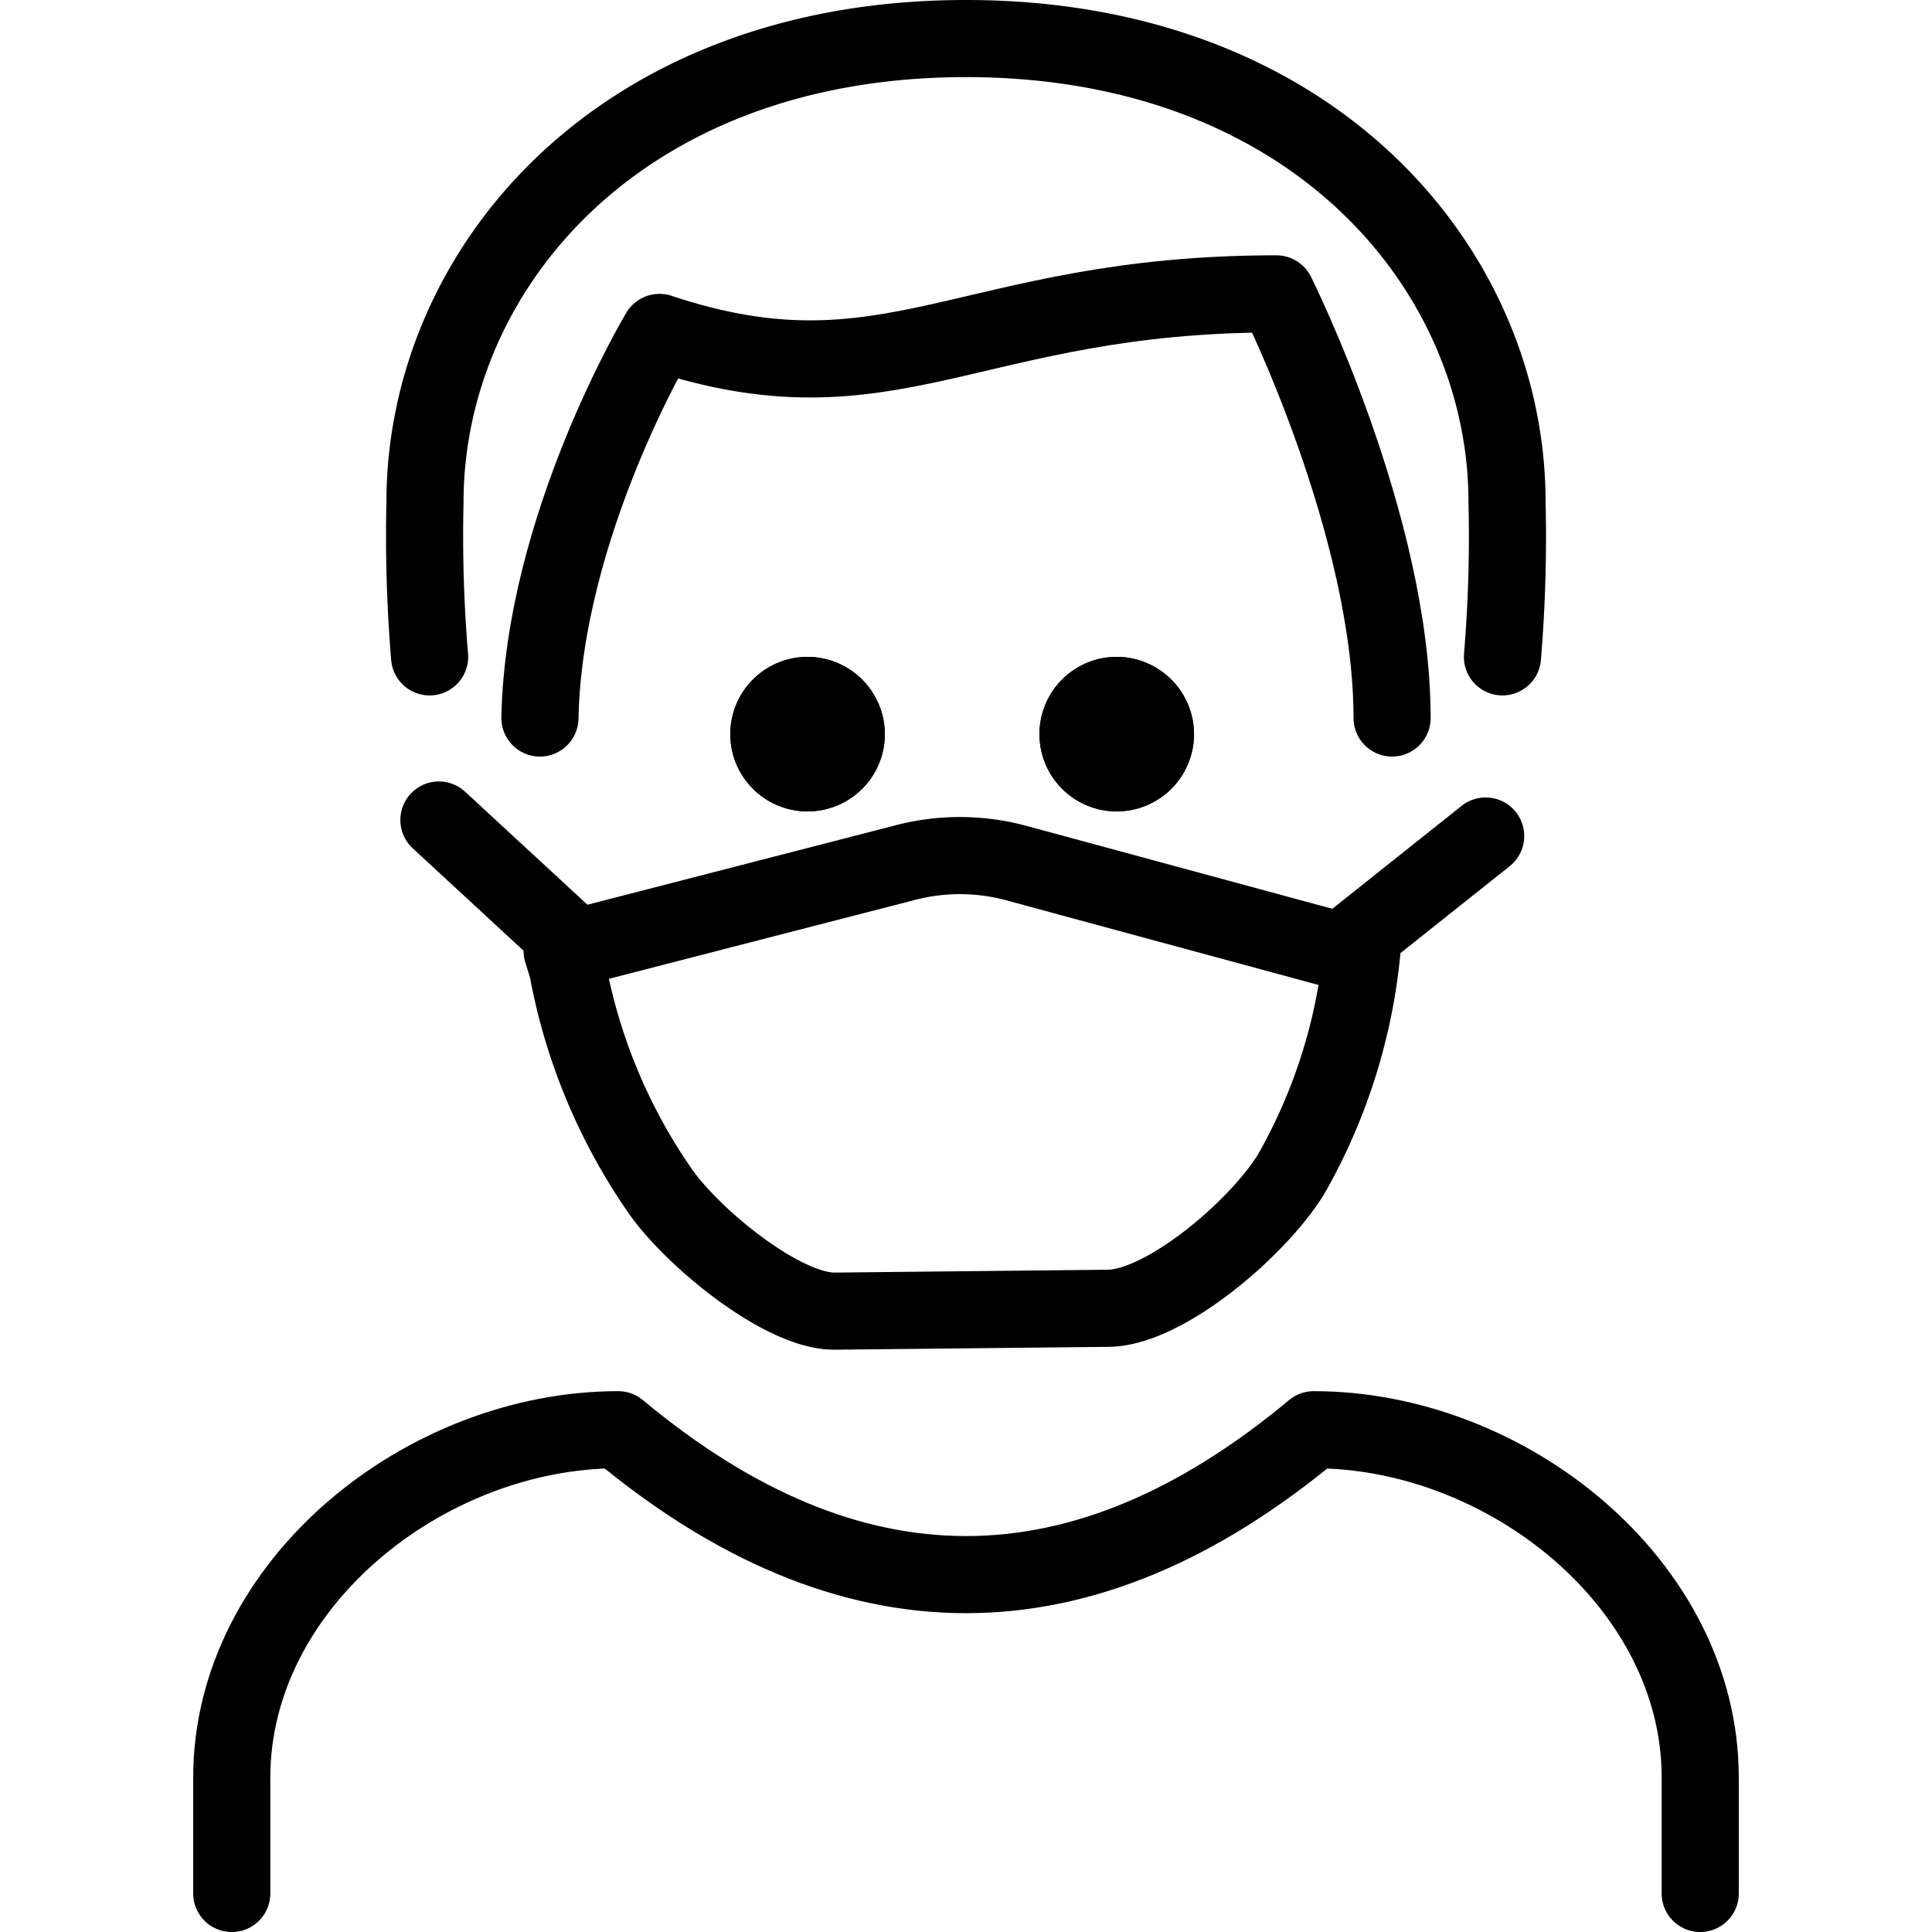 <svg xmlns="http://www.w3.org/2000/svg" width="24" height="24" viewBox="0 0 24 24"> <g transform="translate(2.4 0.0) scale(0.479)">
  
  <g
     id="line"
     transform="translate(-15.958,-11.042)">
    <path
       fill="none"
       stroke="#000"
       stroke-linecap="round"
       stroke-linejoin="round"
       stroke-width="2"
       d="M 22.089,28.077 A 37.87,37.87 0 0 1 21.969,24.068 C 21.969,18.055 26.98,12.042 36,12.042 c 9.02,0 14.031,6.013 14.031,12.026 a 37.326,37.326 0 0 1 -0.119,4.009"
       id="path2" />
    <path
       d="m 41.913,30.081 a 2.004,2.004 0 1 1 -2.004,-2.004 2.01,2.01 0 0 1 2.004,2.004"
       id="path4" />
    <path
       d="M 33.895,30.081 A 2.004,2.004 0 1 1 31.891,28.077 2.01,2.01 0 0 1 33.895,30.081"
       id="path6" />
    <path
       d="m 41.913,30.081 a 2.004,2.004 0 1 1 -2.004,-2.004 2.01,2.01 0 0 1 2.004,2.004"
       id="path8" />
    <path
       d="M 33.895,30.081 A 2.004,2.004 0 1 1 31.891,28.077 2.01,2.01 0 0 1 33.895,30.081"
       id="path10" />
    <path
       fill="none"
       stroke="#000"
       stroke-linecap="round"
       stroke-linejoin="round"
       stroke-width="2"
       d="m 16.958,60.147 v -3.007 c 0,-5.011 5.011,-9.02 10.022,-9.02 q 9.02,7.516 18.039,0 c 5.011,0 10.022,4.009 10.022,9.02 v 3.007"
       id="path12" />
    <line
       x1="46.169"
       x2="49.477"
       y1="35.356"
       y2="32.723"
       fill="none"
       stroke="#000"
       stroke-linecap="round"
       stroke-linejoin="round"
       stroke-width="2"
       id="line14" />
    <line
       x1="25.63"
       x2="22.33"
       y1="35.356"
       y2="32.308"
       fill="none"
       stroke="#000"
       stroke-linecap="round"
       stroke-linejoin="round"
       stroke-width="2"
       id="line16" />
    <path
       fill="none"
       stroke="#000"
       stroke-linecap="round"
       stroke-linejoin="round"
       stroke-width="2"
       d="m 47.05,29.663 c 0,-5 -3,-11 -3,-11 -8,0 -10,3 -16,1 0,0 -3,5 -3.1,10"
       id="path18" />
    <path
       fill="none"
       stroke="#000"
       stroke-linecap="round"
       stroke-linejoin="round"
       stroke-width="2"
       d="m 32.596,45.045 c -1.333,0.011 -3.624,-1.852 -4.497,-3.071 a 14.785,14.785 0 0 1 -2.433,-5.817 l -0.139,-0.45 8.909,-2.297 a 5.601,5.601 0 0 1 2.879,0.018 l 8.408,2.279 h 0.544 a 14.486,14.486 0 0 1 -1.841,5.796 c -0.877,1.416 -3.28,3.456 -4.742,3.468 z"
       id="path20" />
  </g>
</g></svg>